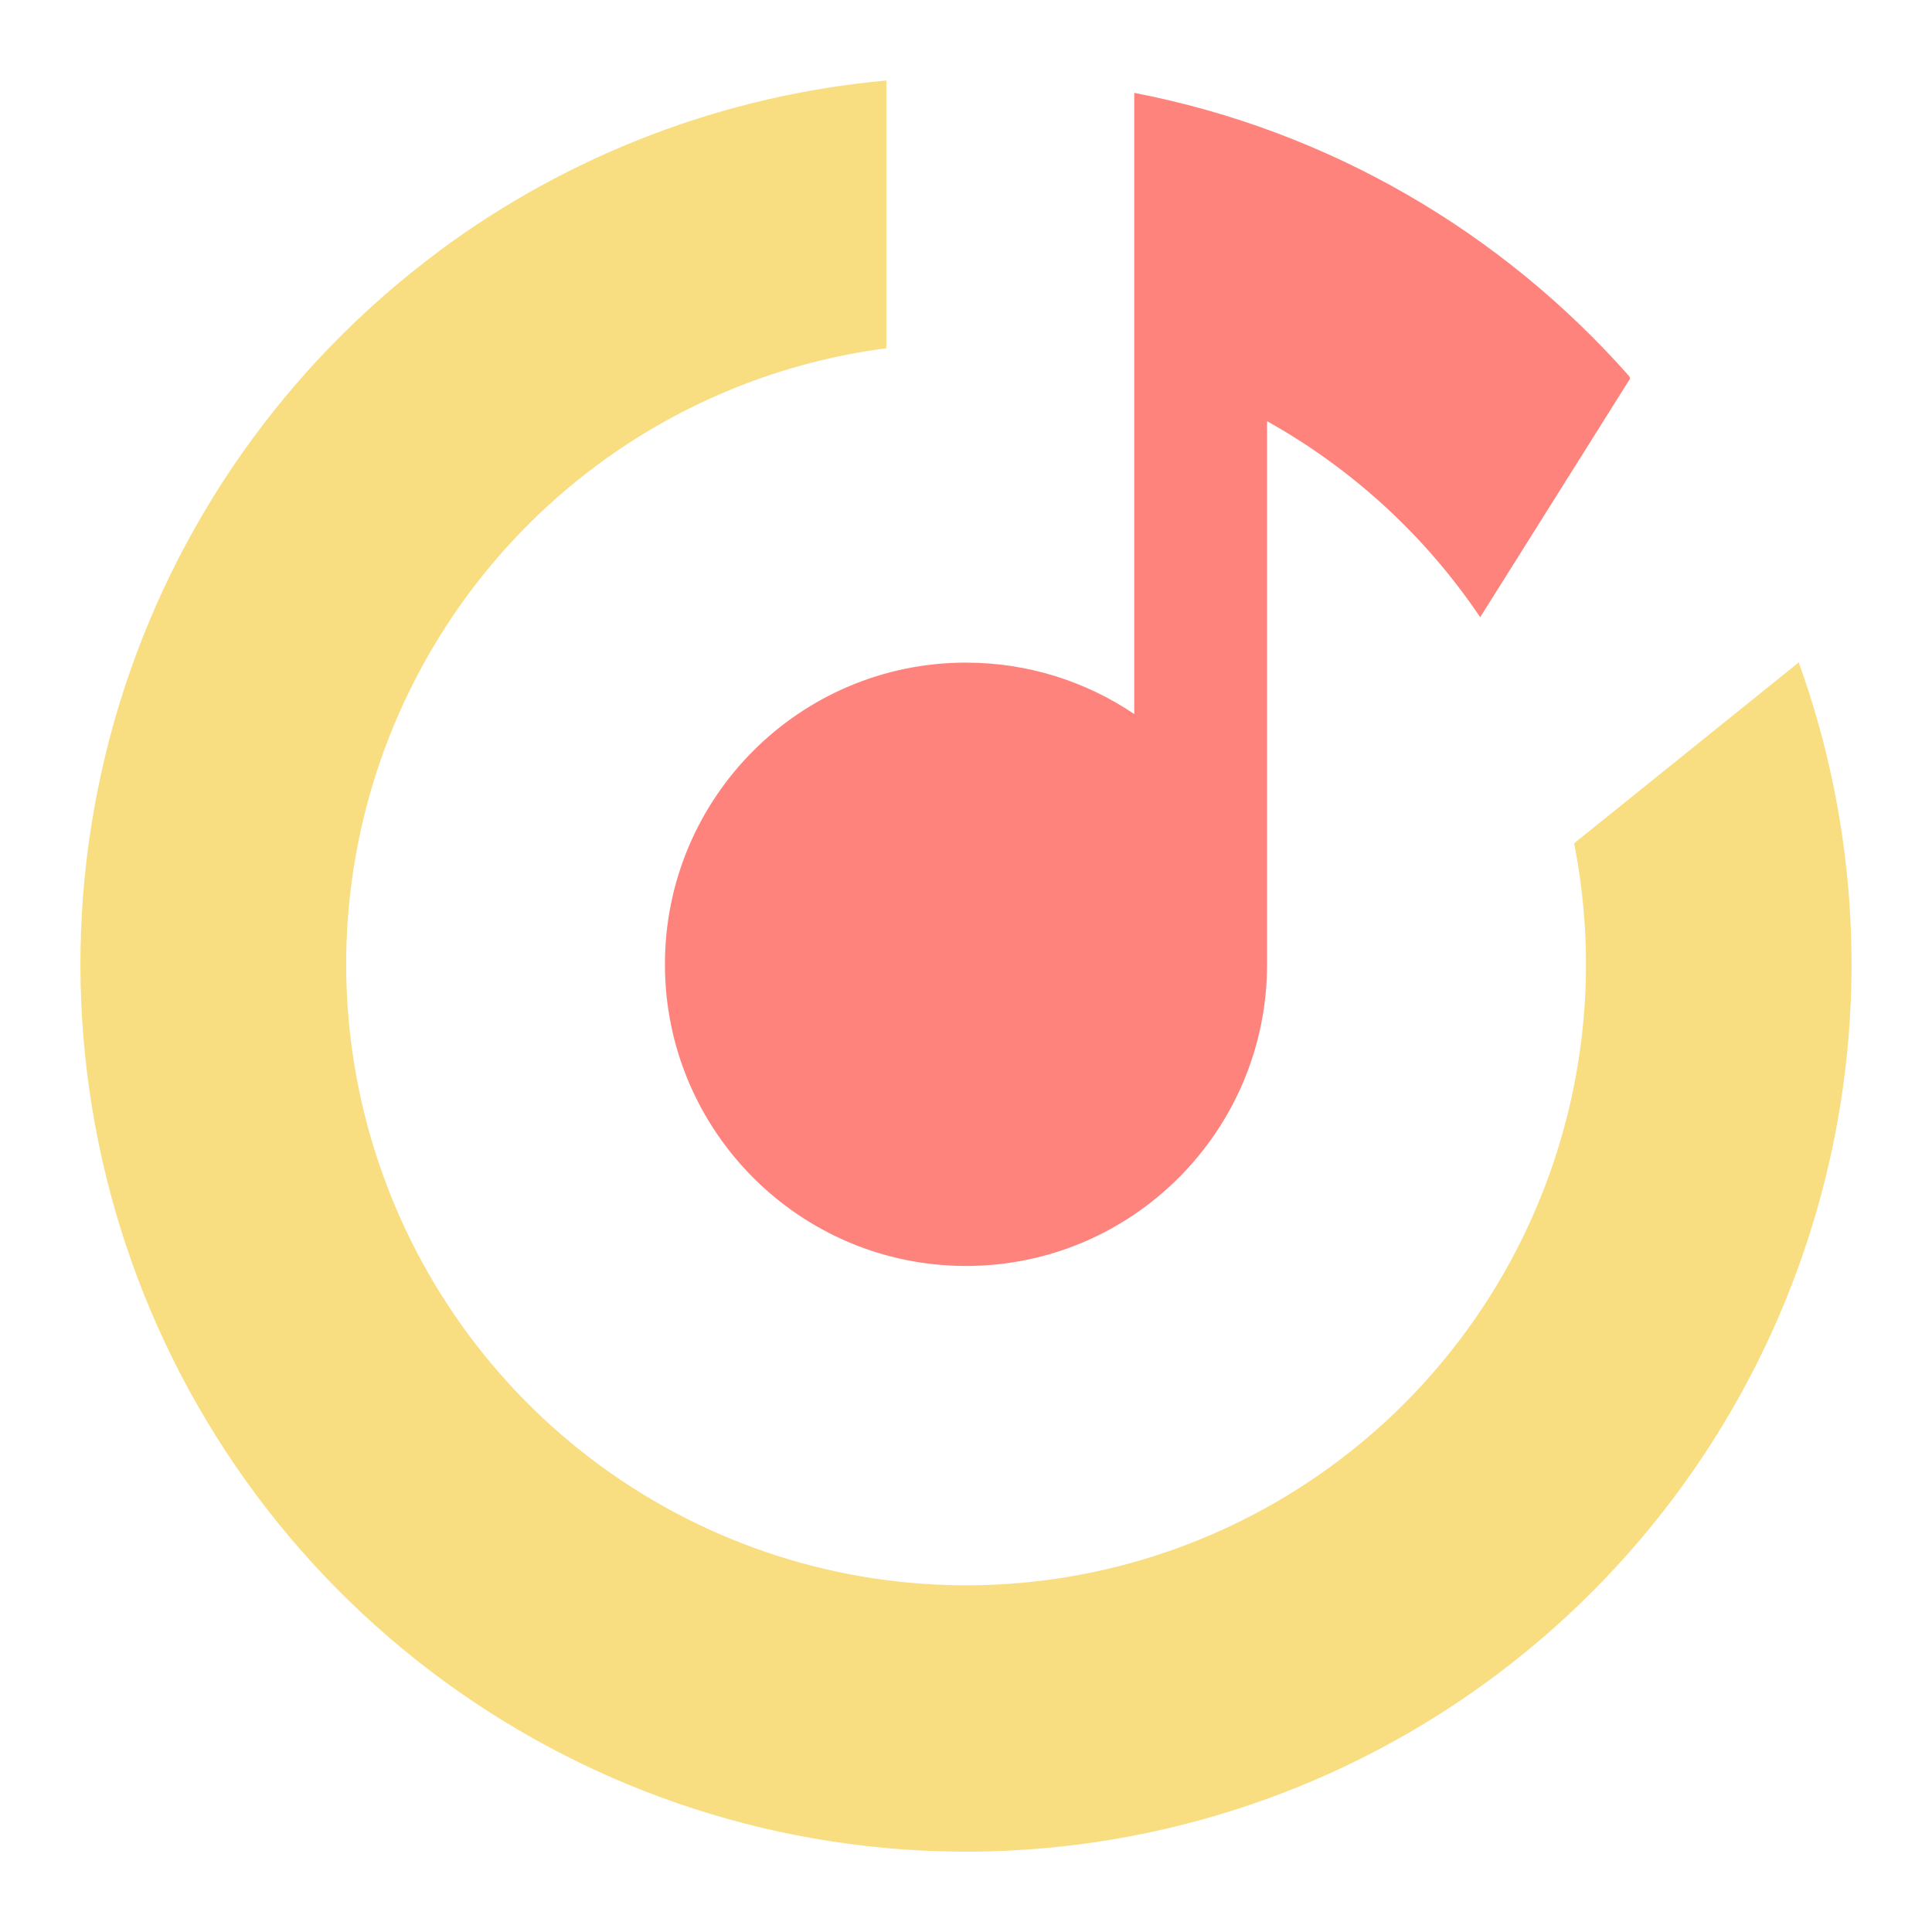 <?xml version="1.0" encoding="UTF-8"?><svg id="uuid-47ae42c2-ec42-4f57-9b95-d0fc4de397ea" xmlns="http://www.w3.org/2000/svg" width="192" height="192" viewBox="0 0 192 192"><g id="uuid-8310b081-eb9a-4c8a-899d-bcf86d4e1970"><g id="uuid-eee176ac-bae6-4c68-a7b0-72e98e9692a8"><path d="m43.61,24.97c13.03-9.67,28.42-15.52,44.47-16.97v26.61c-10.37,1.35-20.28,5.33-28.75,11.62-10.61,7.88-18.41,18.97-22.26,31.63-3.84,12.66-3.53,26.22.91,38.69,4.43,12.47,12.75,23.17,23.72,30.54,10.97,7.37,24.01,11.01,37.2,10.39,13.19-.62,25.83-5.47,36.07-13.84,10.23-8.37,17.5-19.81,20.75-32.64,2.27-8.95,2.49-18.24.71-27.19l22.3-17.96-.02-.14c6.02,16.59,6.94,34.64,2.59,51.81-4.64,18.32-15.03,34.67-29.65,46.63-14.61,11.95-32.68,18.89-51.52,19.77-18.85.89-37.48-4.32-53.15-14.85-15.67-10.53-27.55-25.83-33.88-43.63-6.33-17.81-6.79-37.18-1.3-55.27,5.49-18.09,16.64-33.92,31.8-45.18Z" fill="#f9de81" stroke-width="0"/><path d="m161.91,37.39l.09.23-14.9,23.72c-5.42-8.05-12.68-14.74-21.18-19.48v53.97c0,16.56-13.4,29.98-29.92,29.98s-29.92-13.42-29.92-29.98,13.4-29.98,29.92-29.98c6.19,0,11.95,1.89,16.72,5.11V9.23c19.43,3.74,36.58,13.89,49.19,28.16Z" fill="#ff837d" stroke-width="0"/></g></g></svg>